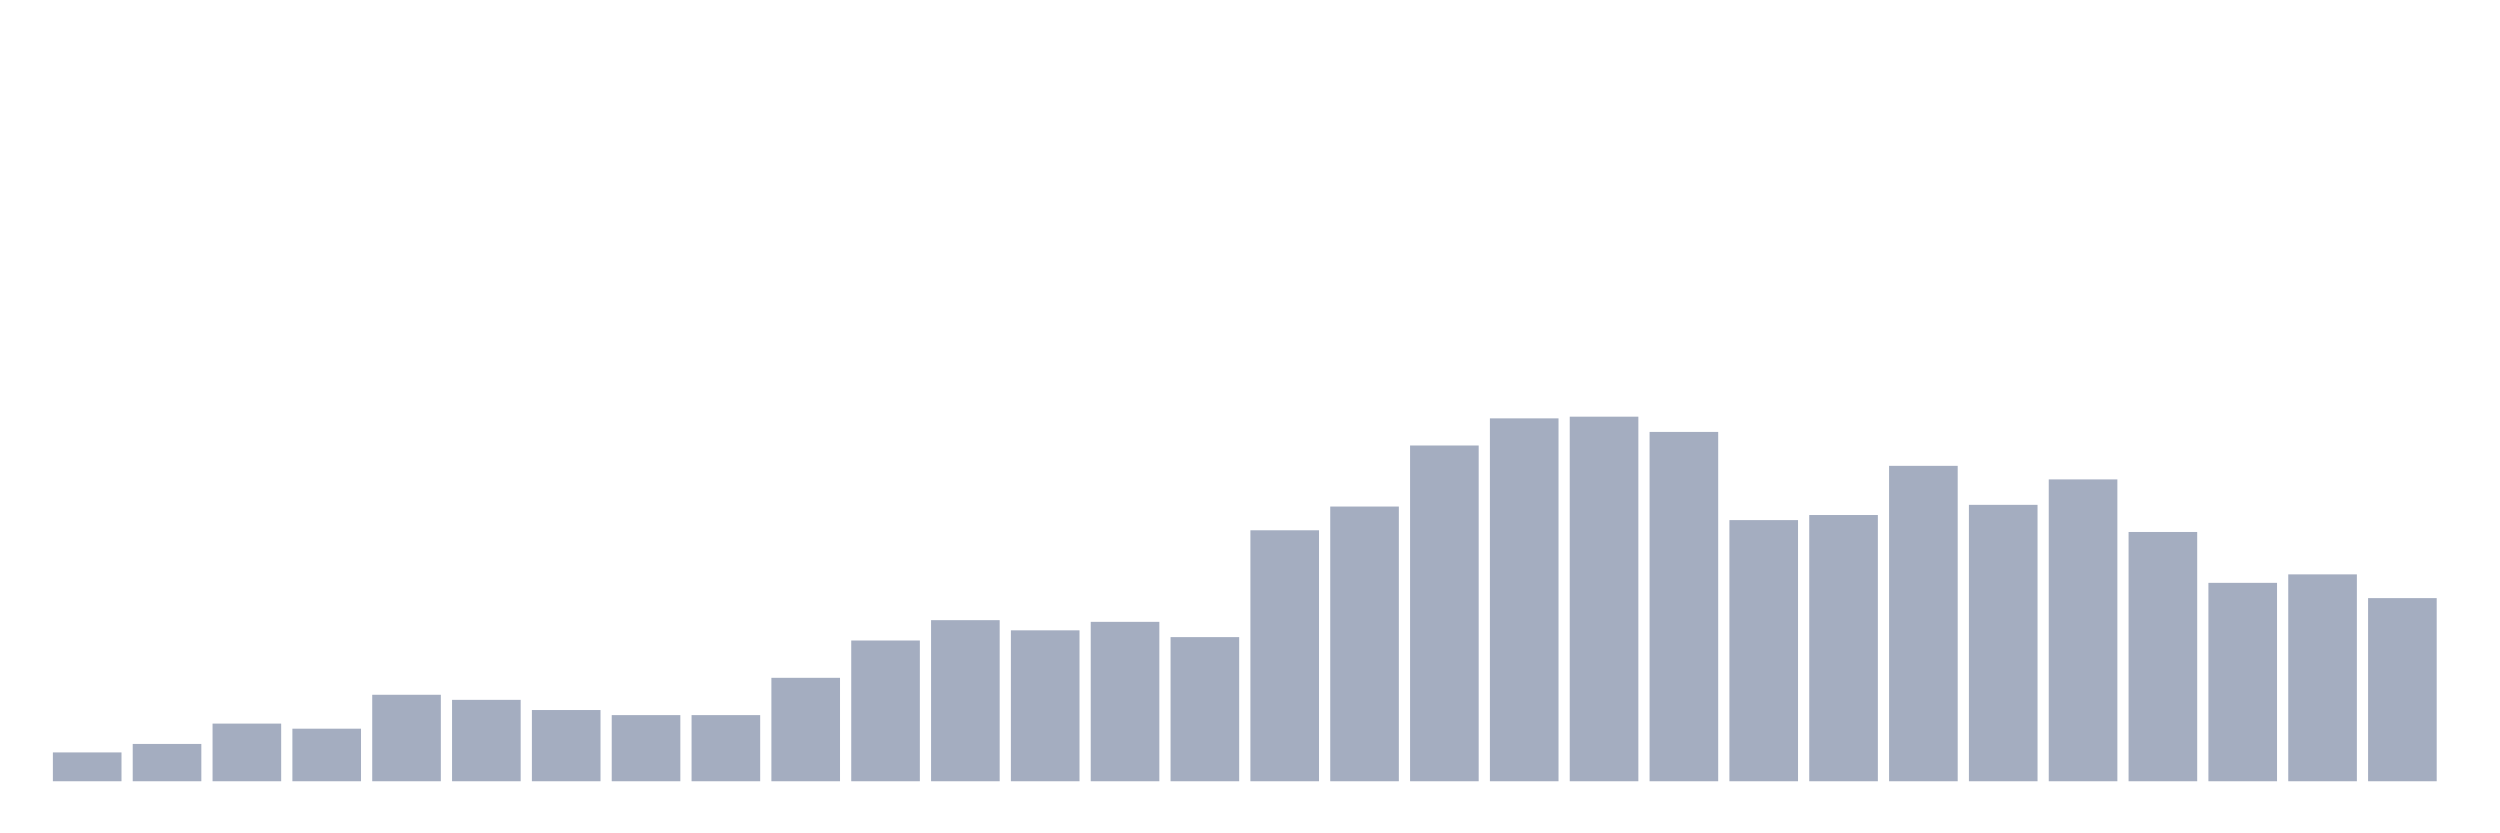 <svg xmlns="http://www.w3.org/2000/svg" viewBox="0 0 480 160"><g transform="translate(10,10)"><rect class="bar" x="0.153" width="13.175" y="134.465" height="5.535" fill="rgb(164,173,192)"></rect><rect class="bar" x="15.482" width="13.175" y="132.837" height="7.163" fill="rgb(164,173,192)"></rect><rect class="bar" x="30.81" width="13.175" y="128.93" height="11.07" fill="rgb(164,173,192)"></rect><rect class="bar" x="46.138" width="13.175" y="129.907" height="10.093" fill="rgb(164,173,192)"></rect><rect class="bar" x="61.466" width="13.175" y="123.395" height="16.605" fill="rgb(164,173,192)"></rect><rect class="bar" x="76.794" width="13.175" y="124.372" height="15.628" fill="rgb(164,173,192)"></rect><rect class="bar" x="92.123" width="13.175" y="126.326" height="13.674" fill="rgb(164,173,192)"></rect><rect class="bar" x="107.451" width="13.175" y="127.302" height="12.698" fill="rgb(164,173,192)"></rect><rect class="bar" x="122.779" width="13.175" y="127.302" height="12.698" fill="rgb(164,173,192)"></rect><rect class="bar" x="138.107" width="13.175" y="120.14" height="19.86" fill="rgb(164,173,192)"></rect><rect class="bar" x="153.436" width="13.175" y="112.977" height="27.023" fill="rgb(164,173,192)"></rect><rect class="bar" x="168.764" width="13.175" y="109.07" height="30.93" fill="rgb(164,173,192)"></rect><rect class="bar" x="184.092" width="13.175" y="111.023" height="28.977" fill="rgb(164,173,192)"></rect><rect class="bar" x="199.42" width="13.175" y="109.395" height="30.605" fill="rgb(164,173,192)"></rect><rect class="bar" x="214.748" width="13.175" y="112.326" height="27.674" fill="rgb(164,173,192)"></rect><rect class="bar" x="230.077" width="13.175" y="91.814" height="48.186" fill="rgb(164,173,192)"></rect><rect class="bar" x="245.405" width="13.175" y="87.256" height="52.744" fill="rgb(164,173,192)"></rect><rect class="bar" x="260.733" width="13.175" y="75.535" height="64.465" fill="rgb(164,173,192)"></rect><rect class="bar" x="276.061" width="13.175" y="70.326" height="69.674" fill="rgb(164,173,192)"></rect><rect class="bar" x="291.39" width="13.175" y="70" height="70" fill="rgb(164,173,192)"></rect><rect class="bar" x="306.718" width="13.175" y="72.93" height="67.07" fill="rgb(164,173,192)"></rect><rect class="bar" x="322.046" width="13.175" y="89.86" height="50.14" fill="rgb(164,173,192)"></rect><rect class="bar" x="337.374" width="13.175" y="88.884" height="51.116" fill="rgb(164,173,192)"></rect><rect class="bar" x="352.702" width="13.175" y="79.442" height="60.558" fill="rgb(164,173,192)"></rect><rect class="bar" x="368.031" width="13.175" y="86.93" height="53.07" fill="rgb(164,173,192)"></rect><rect class="bar" x="383.359" width="13.175" y="82.047" height="57.953" fill="rgb(164,173,192)"></rect><rect class="bar" x="398.687" width="13.175" y="92.14" height="47.86" fill="rgb(164,173,192)"></rect><rect class="bar" x="414.015" width="13.175" y="101.907" height="38.093" fill="rgb(164,173,192)"></rect><rect class="bar" x="429.344" width="13.175" y="100.279" height="39.721" fill="rgb(164,173,192)"></rect><rect class="bar" x="444.672" width="13.175" y="104.837" height="35.163" fill="rgb(164,173,192)"></rect></g></svg>